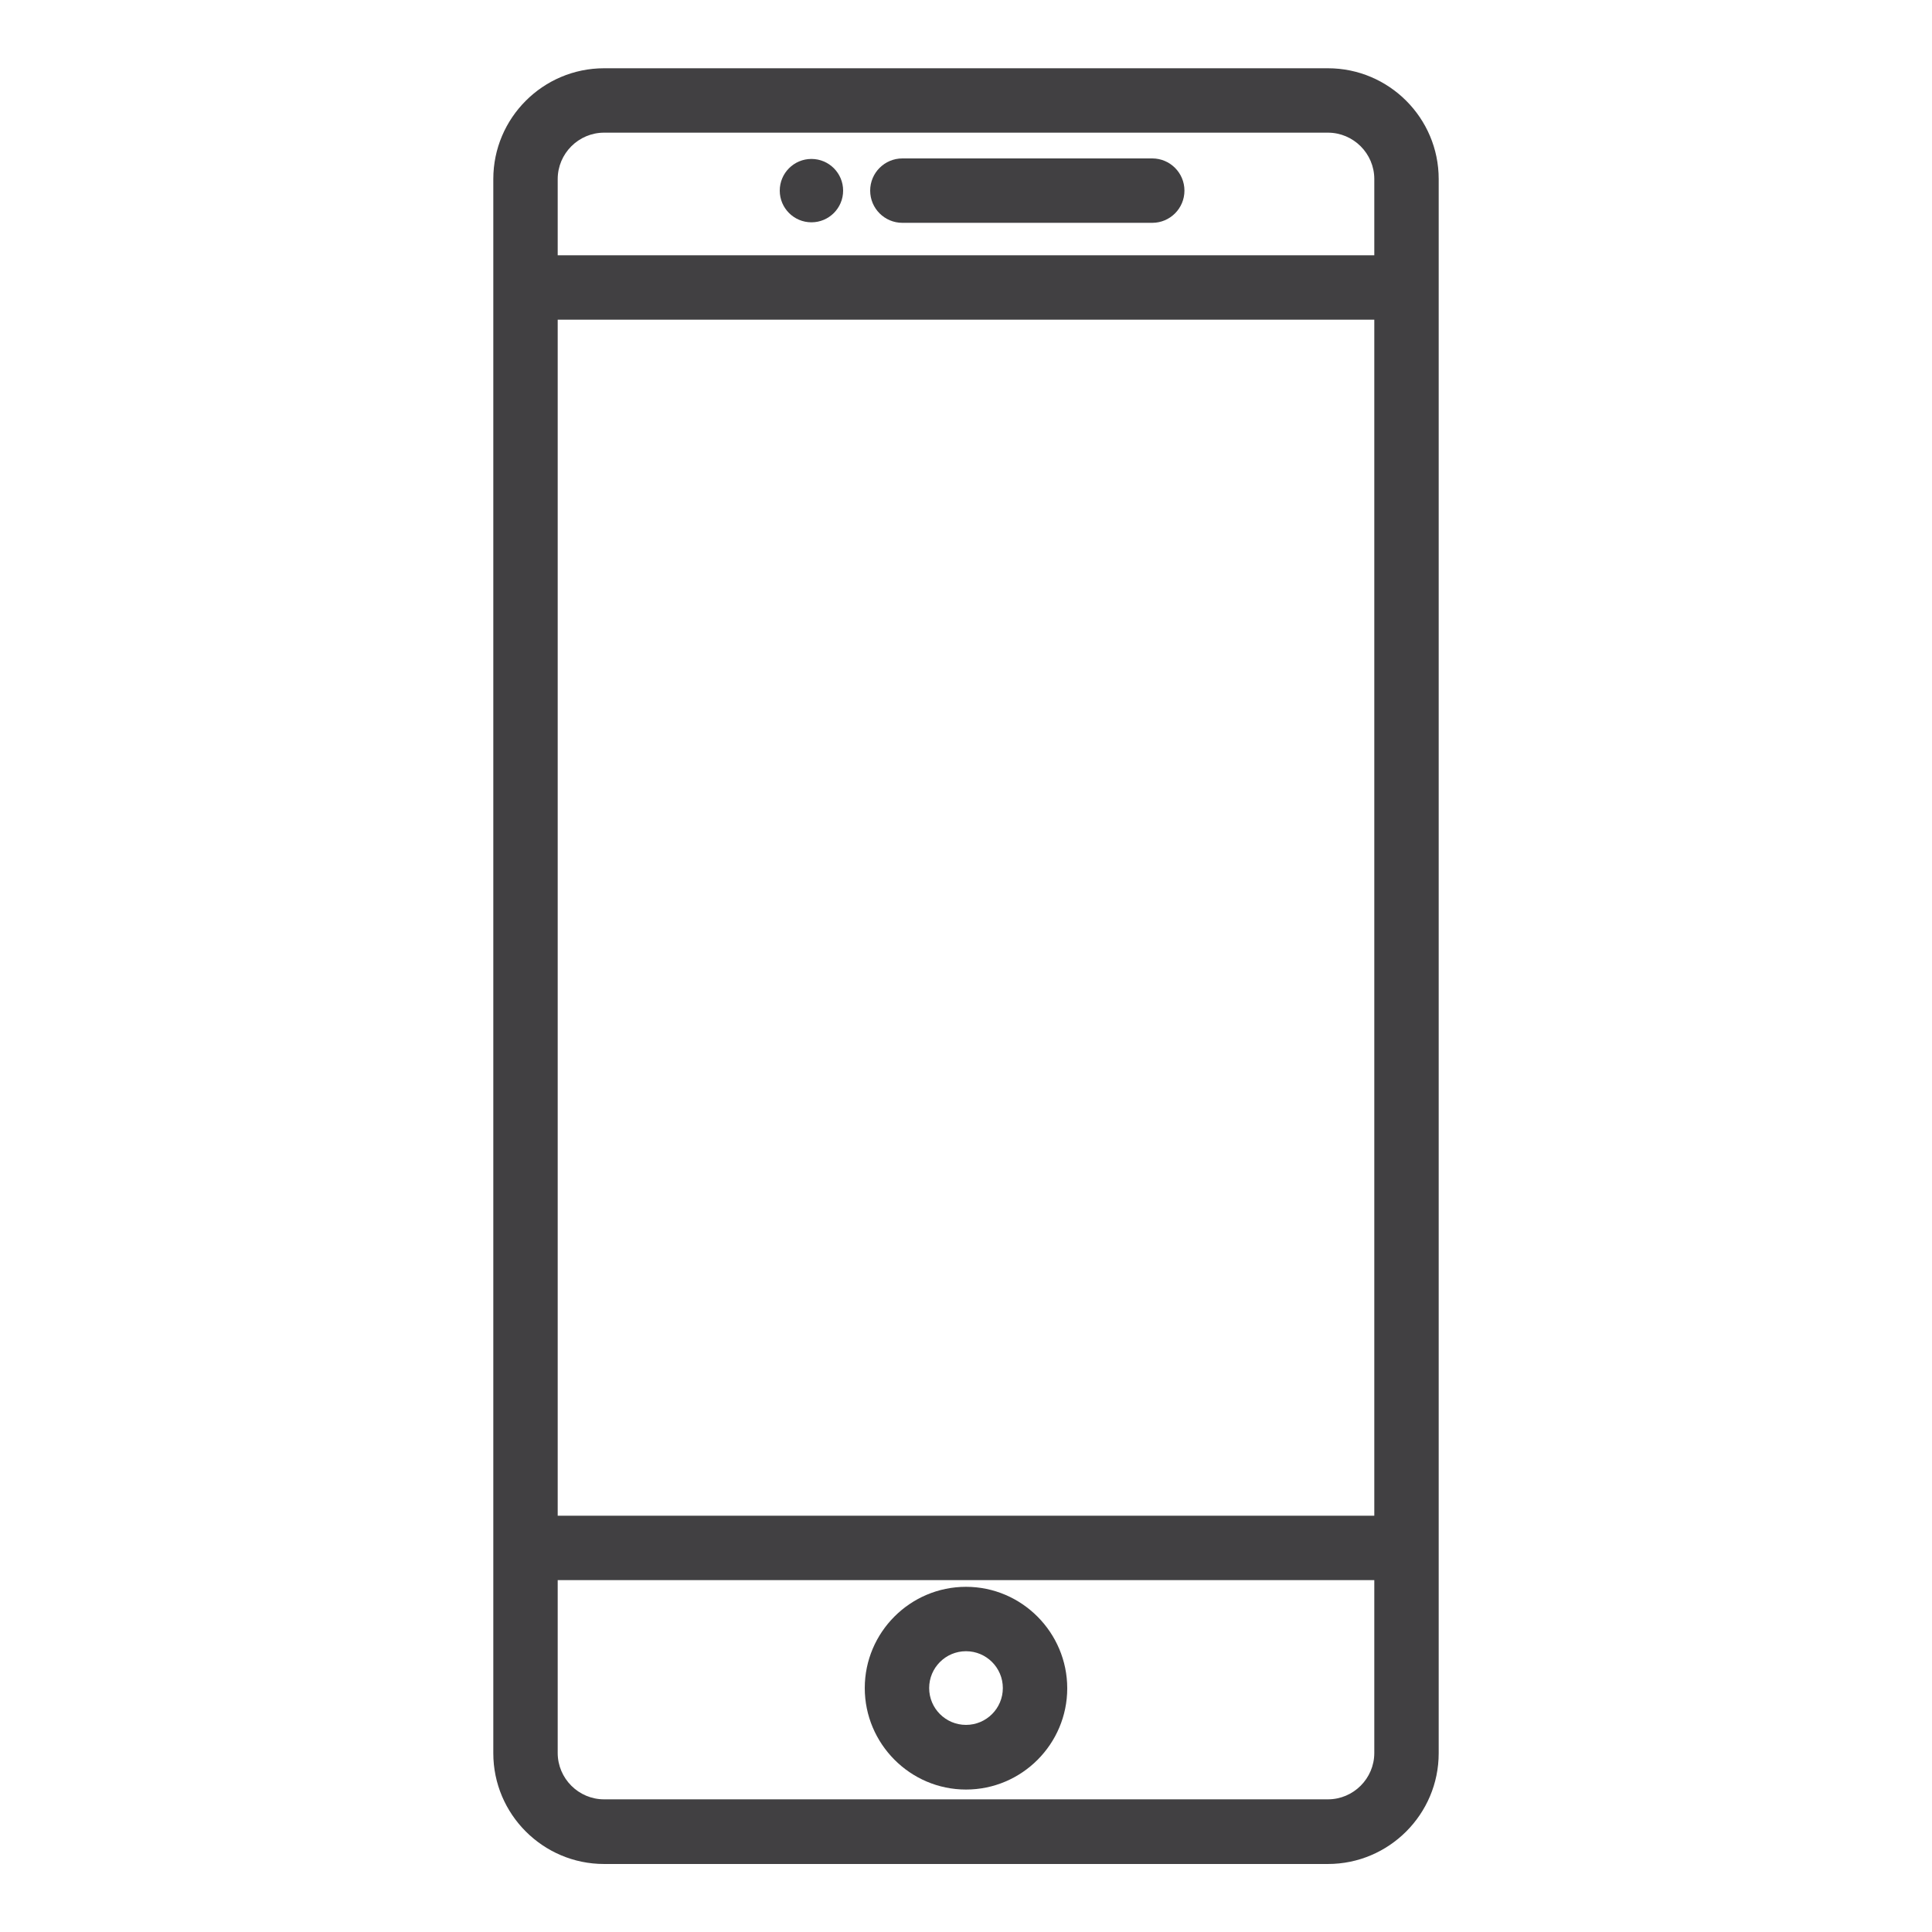 <?xml version="1.0" ?><svg id="Layer_1" style="enable-background:new 0 0 750 750;" version="1.1" viewBox="0 0 750 750" xml:space="preserve" xmlns="http://www.w3.org/2000/svg" xmlns:xlink="http://www.w3.org/1999/xlink"><style type="text/css">
	.st0{fill:#414042;}
</style><g><path class="st0" d="M447.3,61.5h-97c-6.9,0-12.5,5.6-12.5,12.5s5.6,12.5,12.5,12.5h97c6.9,0,12.5-5.6,12.5-12.5   S454.2,61.5,447.3,61.5z"/><circle class="st0" cx="315" cy="74" r="12.3"/><path class="st0" d="M515.5,26.5h-281c-23.7,0-43,19.3-43,43v42.1v489.4v79.6c0,23.7,19.3,43,43,43h281c23.7,0,43-19.3,43-43v-79.6   V111.6V69.5C558.5,45.8,539.2,26.5,515.5,26.5z M533.5,680.5c0,9.9-8.1,18-18,18h-281c-9.9,0-18-8.1-18-18v-67.1h317V680.5z    M533.5,588.4h-317V124.1h317V588.4z M533.5,99.1h-317V69.5c0-9.9,8.1-18,18-18h281c9.9,0,18,8.1,18,18V99.1z"/><path class="st0" d="M375,694.7c21.7,0,39.3-17.7,39.3-39.3S396.7,616,375,616s-39.3,17.7-39.3,39.3S353.3,694.7,375,694.7z    M375,641c7.9,0,14.3,6.4,14.3,14.3s-6.4,14.3-14.3,14.3s-14.3-6.4-14.3-14.3S367.1,641,375,641z"/></g></svg>